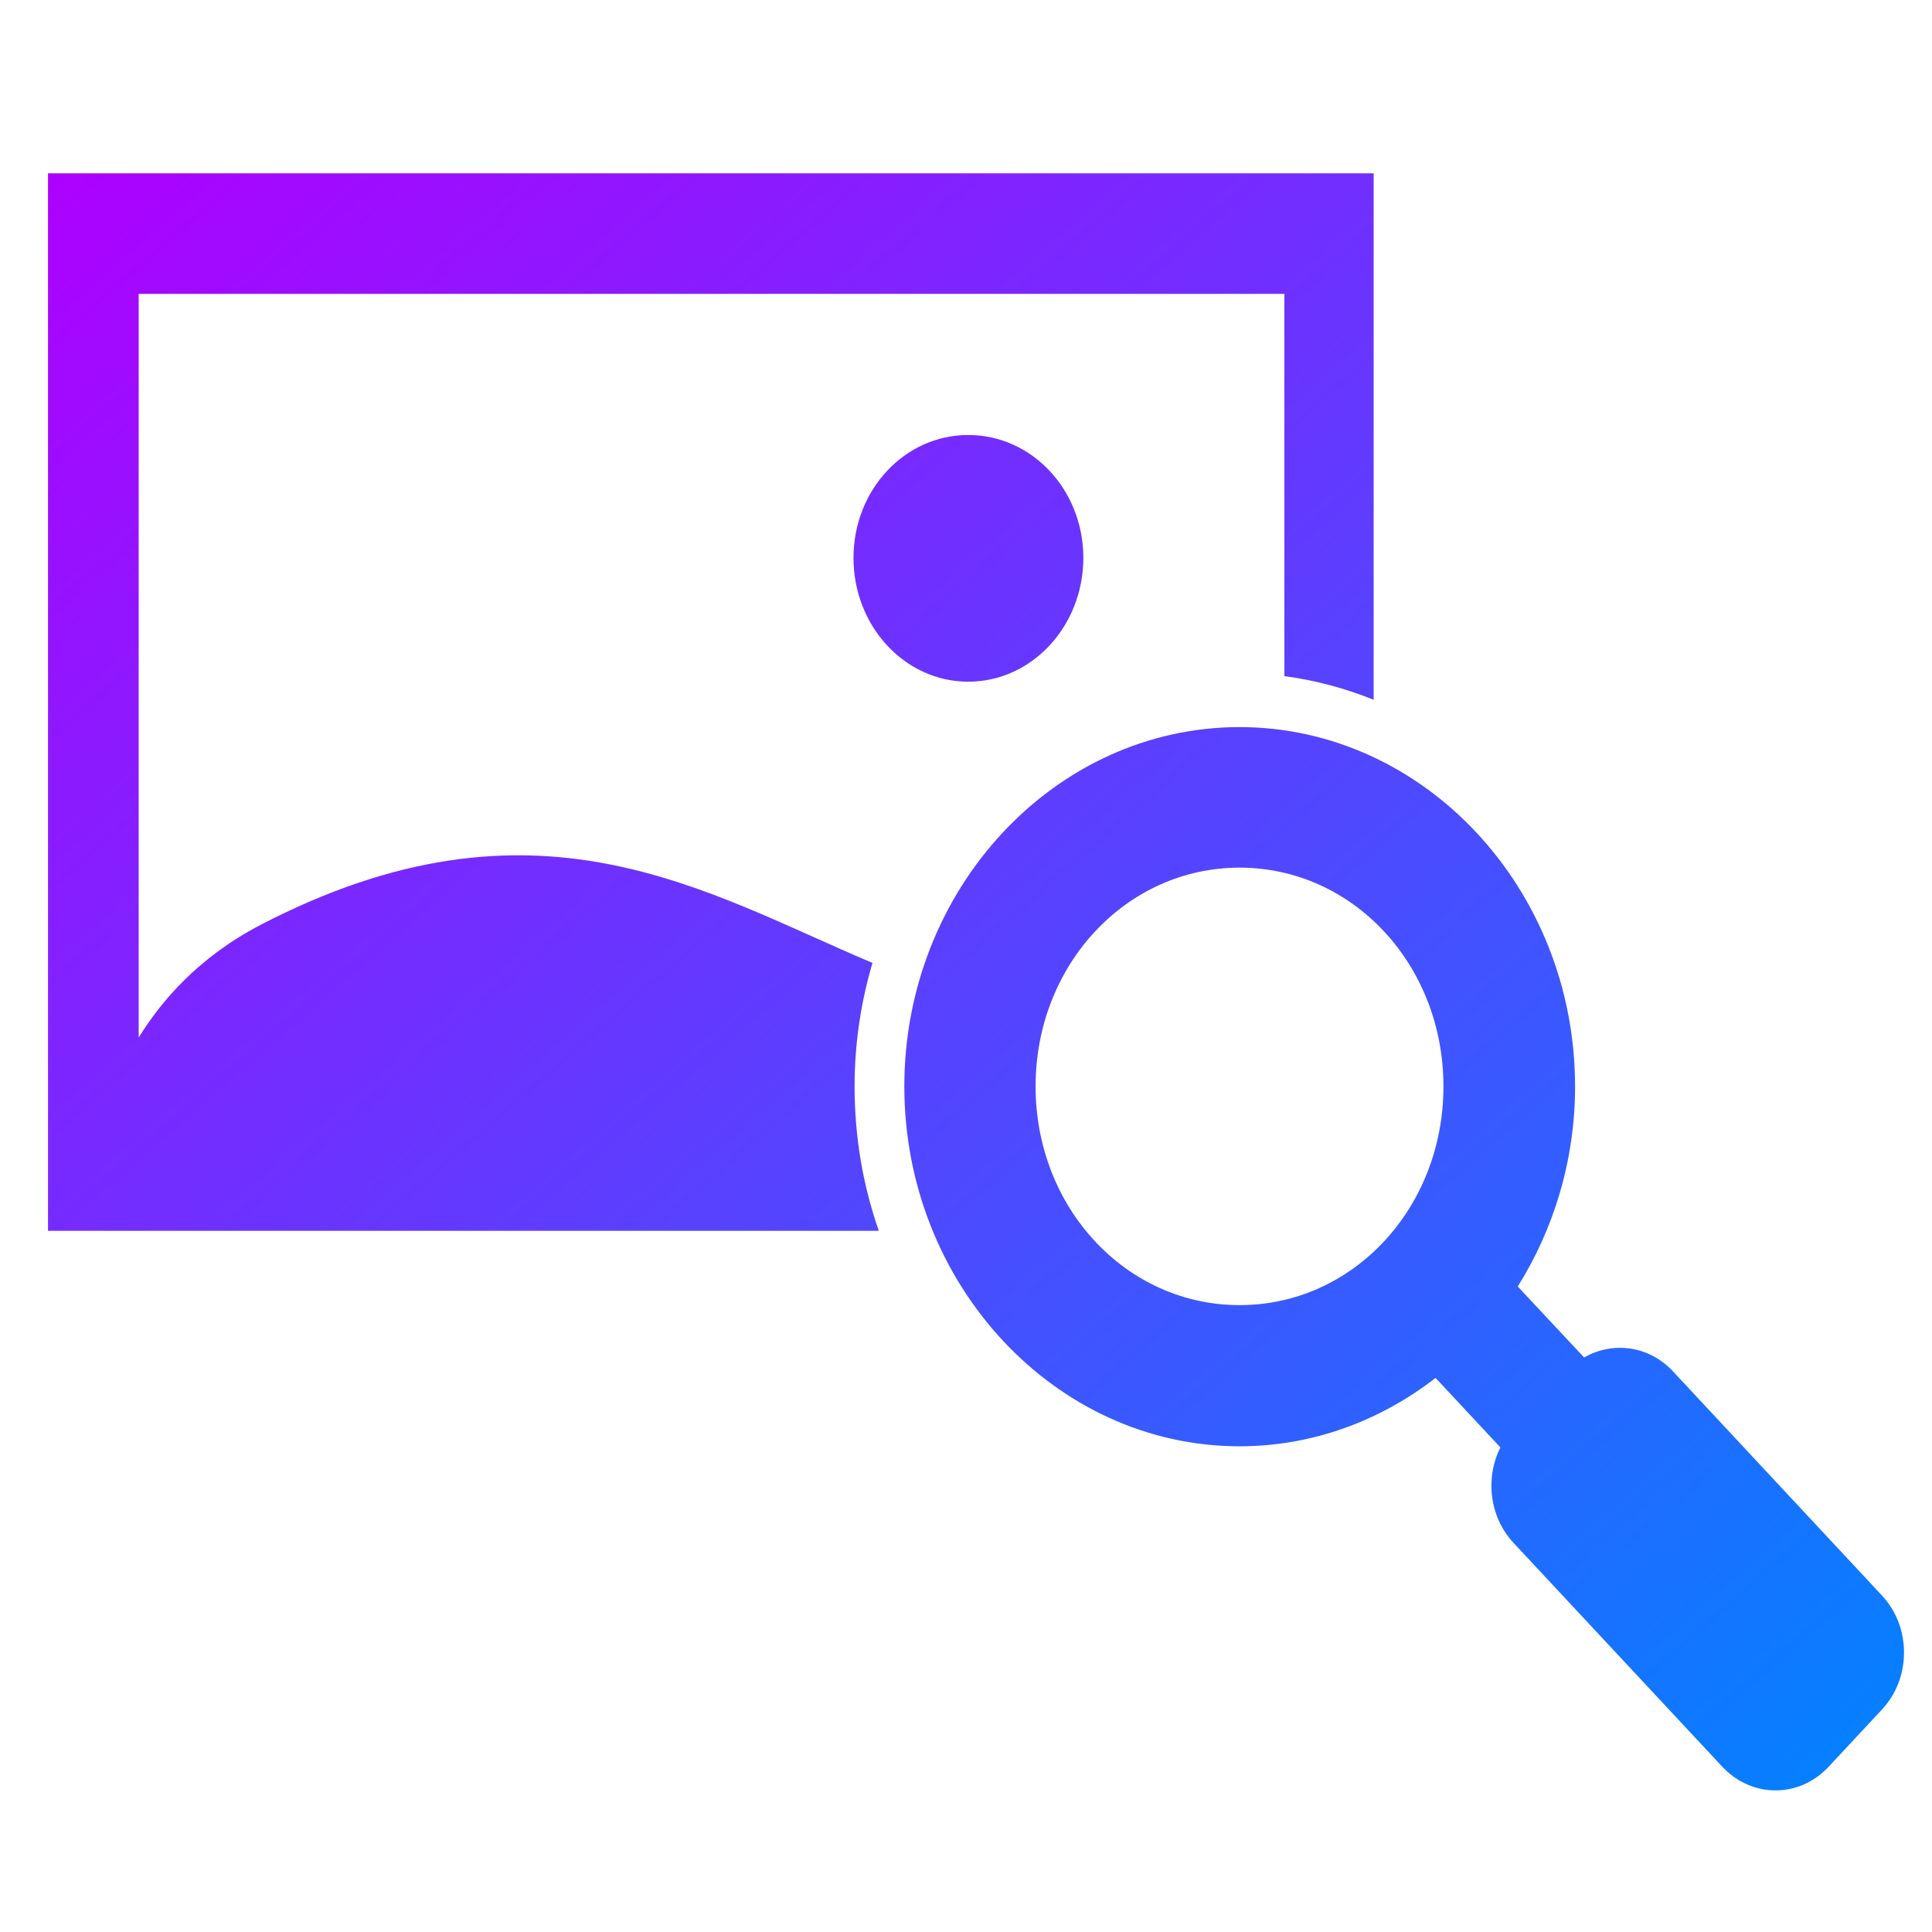 <svg xmlns="http://www.w3.org/2000/svg" xmlns:xlink="http://www.w3.org/1999/xlink" width="64" height="64" viewBox="0 0 64 64" version="1.1"><defs><linearGradient id="linear0" x1="0%" x2="100%" y1="0%" y2="100%"><stop offset="0%" style="stop-color:#ae00ff; stop-opacity:1"/><stop offset="100%" style="stop-color:#0084ff; stop-opacity:1"/></linearGradient></defs><g id="surface1"><path style=" stroke:none;fill-rule:nonzero;fill:url(#linear0);" d="M 1.59 5.742 L 1.59 40.773 L 29.113 40.773 C 28.59 39.285 28.309 37.668 28.309 35.988 C 28.309 34.57 28.52 33.188 28.902 31.898 C 23.305 29.535 17.73 25.914 8.625 30.641 C 6.551 31.723 5.32 33.191 4.594 34.371 L 4.594 9.734 L 42.547 9.734 L 42.547 22.398 C 43.574 22.531 44.566 22.805 45.504 23.18 L 45.504 5.742 Z M 32.074 14.41 C 29.969 14.41 28.273 16.227 28.273 18.48 C 28.273 20.738 29.969 22.582 32.074 22.582 C 34.184 22.582 35.887 20.738 35.887 18.48 C 35.887 16.227 34.184 14.41 32.074 14.41 Z M 41.062 24.086 C 34.949 24.086 29.957 29.438 29.957 35.988 C 29.957 42.539 34.949 47.91 41.062 47.91 C 43.48 47.91 45.723 47.066 47.555 45.645 L 49.703 47.949 C 49.195 48.961 49.336 50.246 50.133 51.105 L 57.055 58.527 C 58.031 59.57 59.602 59.57 60.574 58.527 L 62.344 56.629 C 63.316 55.586 63.316 53.898 62.344 52.855 L 55.418 45.426 C 54.617 44.57 53.418 44.426 52.477 44.969 L 50.277 42.617 C 51.469 40.719 52.176 38.434 52.176 35.988 C 52.176 29.438 47.168 24.086 41.062 24.086 Z M 41.062 28.742 C 44.82 28.742 47.816 31.961 47.816 35.988 C 47.816 40.02 44.82 43.234 41.062 43.234 C 37.309 43.234 34.305 40.02 34.305 35.988 C 34.305 31.961 37.309 28.742 41.062 28.742 Z M 41.062 28.742 "/></g></svg>
